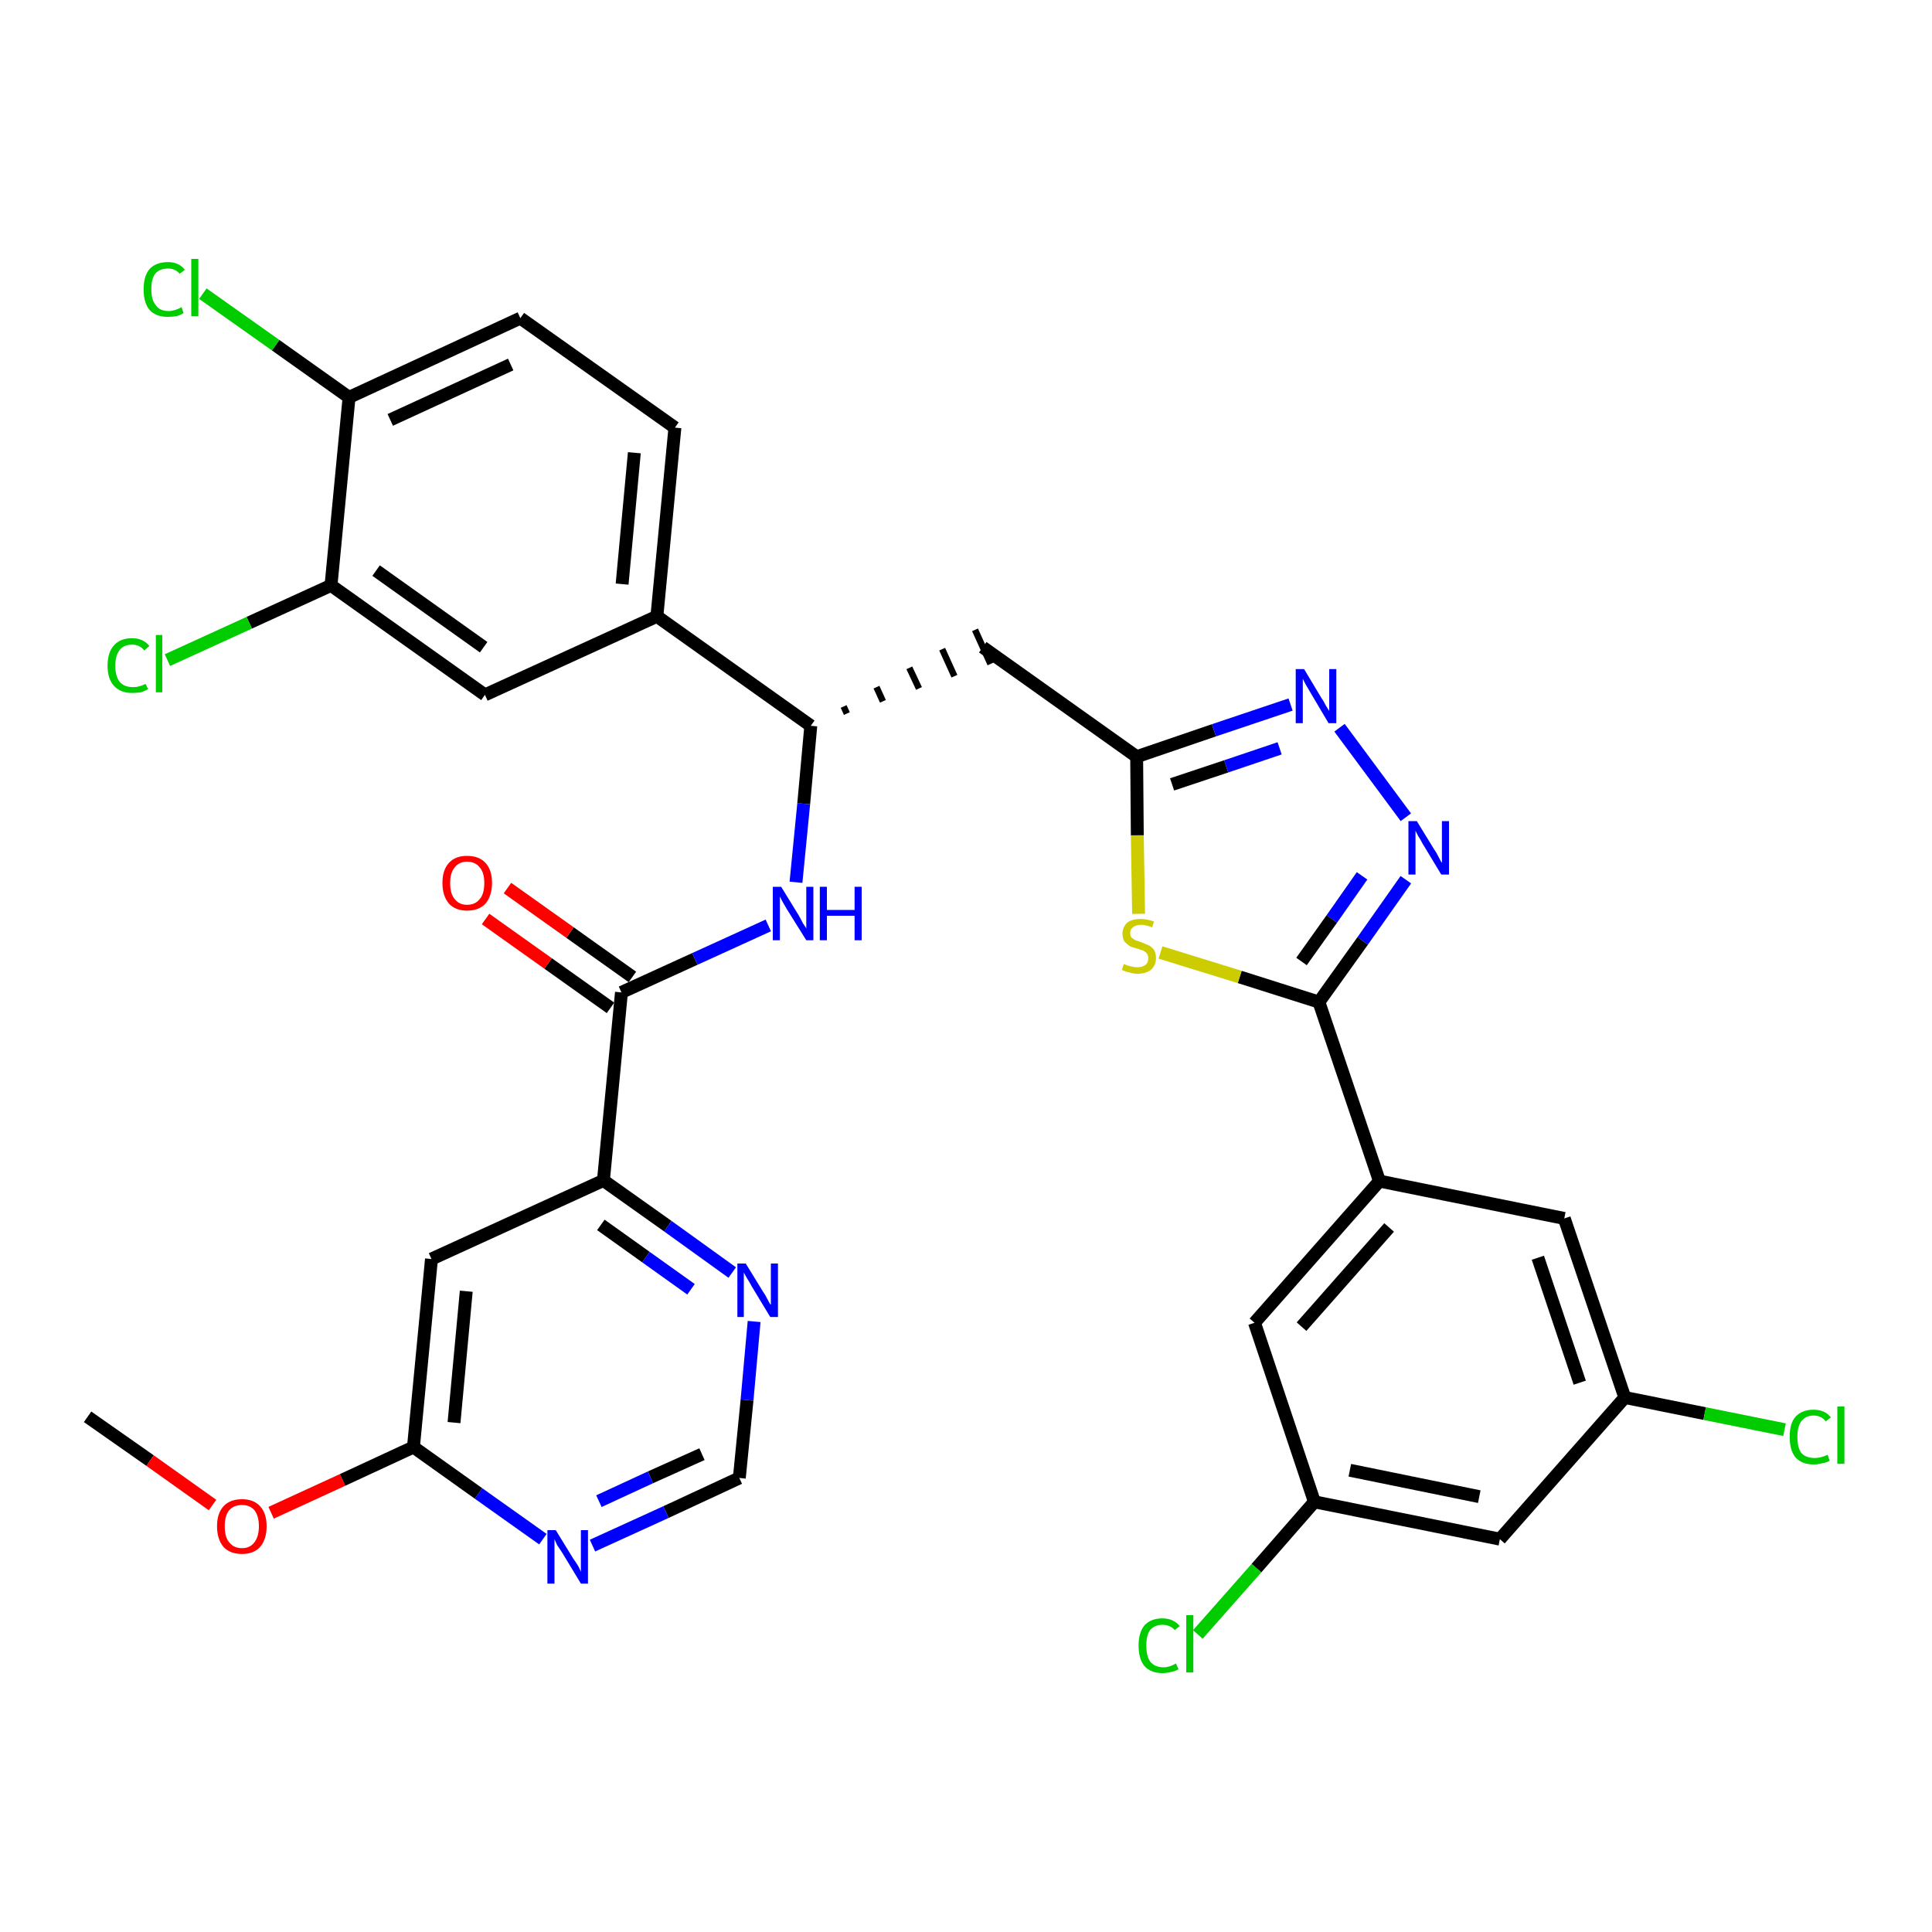 <?xml version='1.0' encoding='iso-8859-1'?>
<svg version='1.1' baseProfile='full'
              xmlns='http://www.w3.org/2000/svg'
                      xmlns:rdkit='http://www.rdkit.org/xml'
                      xmlns:xlink='http://www.w3.org/1999/xlink'
                  xml:space='preserve'
width='300px' height='300px' viewBox='0 0 300 300'>
<!-- END OF HEADER -->
<path class='bond-0 atom-0 atom-1' d='M 13.6,220.0 L 23.3,226.8' style='fill:none;fill-rule:evenodd;stroke:#000000;stroke-width:2.0px;stroke-linecap:butt;stroke-linejoin:miter;stroke-opacity:1' />
<path class='bond-0 atom-0 atom-1' d='M 23.3,226.8 L 33.0,233.7' style='fill:none;fill-rule:evenodd;stroke:#FF0000;stroke-width:2.0px;stroke-linecap:butt;stroke-linejoin:miter;stroke-opacity:1' />
<path class='bond-1 atom-1 atom-2' d='M 42.1,234.9 L 53.2,229.8' style='fill:none;fill-rule:evenodd;stroke:#FF0000;stroke-width:2.0px;stroke-linecap:butt;stroke-linejoin:miter;stroke-opacity:1' />
<path class='bond-1 atom-1 atom-2' d='M 53.2,229.8 L 64.2,224.7' style='fill:none;fill-rule:evenodd;stroke:#000000;stroke-width:2.0px;stroke-linecap:butt;stroke-linejoin:miter;stroke-opacity:1' />
<path class='bond-2 atom-2 atom-3' d='M 64.2,224.7 L 67.0,195.5' style='fill:none;fill-rule:evenodd;stroke:#000000;stroke-width:2.0px;stroke-linecap:butt;stroke-linejoin:miter;stroke-opacity:1' />
<path class='bond-2 atom-2 atom-3' d='M 70.5,220.9 L 72.4,200.5' style='fill:none;fill-rule:evenodd;stroke:#000000;stroke-width:2.0px;stroke-linecap:butt;stroke-linejoin:miter;stroke-opacity:1' />
<path class='bond-33 atom-33 atom-2' d='M 84.3,239.0 L 74.3,231.9' style='fill:none;fill-rule:evenodd;stroke:#0000FF;stroke-width:2.0px;stroke-linecap:butt;stroke-linejoin:miter;stroke-opacity:1' />
<path class='bond-33 atom-33 atom-2' d='M 74.3,231.9 L 64.2,224.7' style='fill:none;fill-rule:evenodd;stroke:#000000;stroke-width:2.0px;stroke-linecap:butt;stroke-linejoin:miter;stroke-opacity:1' />
<path class='bond-3 atom-3 atom-4' d='M 67.0,195.5 L 93.7,183.3' style='fill:none;fill-rule:evenodd;stroke:#000000;stroke-width:2.0px;stroke-linecap:butt;stroke-linejoin:miter;stroke-opacity:1' />
<path class='bond-4 atom-4 atom-5' d='M 93.7,183.3 L 96.5,154.1' style='fill:none;fill-rule:evenodd;stroke:#000000;stroke-width:2.0px;stroke-linecap:butt;stroke-linejoin:miter;stroke-opacity:1' />
<path class='bond-30 atom-4 atom-31' d='M 93.7,183.3 L 103.7,190.4' style='fill:none;fill-rule:evenodd;stroke:#000000;stroke-width:2.0px;stroke-linecap:butt;stroke-linejoin:miter;stroke-opacity:1' />
<path class='bond-30 atom-4 atom-31' d='M 103.7,190.4 L 113.7,197.6' style='fill:none;fill-rule:evenodd;stroke:#0000FF;stroke-width:2.0px;stroke-linecap:butt;stroke-linejoin:miter;stroke-opacity:1' />
<path class='bond-30 atom-4 atom-31' d='M 93.3,190.2 L 100.3,195.2' style='fill:none;fill-rule:evenodd;stroke:#000000;stroke-width:2.0px;stroke-linecap:butt;stroke-linejoin:miter;stroke-opacity:1' />
<path class='bond-30 atom-4 atom-31' d='M 100.3,195.2 L 107.3,200.2' style='fill:none;fill-rule:evenodd;stroke:#0000FF;stroke-width:2.0px;stroke-linecap:butt;stroke-linejoin:miter;stroke-opacity:1' />
<path class='bond-5 atom-5 atom-6' d='M 98.2,151.7 L 88.5,144.8' style='fill:none;fill-rule:evenodd;stroke:#000000;stroke-width:2.0px;stroke-linecap:butt;stroke-linejoin:miter;stroke-opacity:1' />
<path class='bond-5 atom-5 atom-6' d='M 88.5,144.8 L 78.8,137.9' style='fill:none;fill-rule:evenodd;stroke:#FF0000;stroke-width:2.0px;stroke-linecap:butt;stroke-linejoin:miter;stroke-opacity:1' />
<path class='bond-5 atom-5 atom-6' d='M 94.8,156.5 L 85.1,149.6' style='fill:none;fill-rule:evenodd;stroke:#000000;stroke-width:2.0px;stroke-linecap:butt;stroke-linejoin:miter;stroke-opacity:1' />
<path class='bond-5 atom-5 atom-6' d='M 85.1,149.6 L 75.4,142.7' style='fill:none;fill-rule:evenodd;stroke:#FF0000;stroke-width:2.0px;stroke-linecap:butt;stroke-linejoin:miter;stroke-opacity:1' />
<path class='bond-6 atom-5 atom-7' d='M 96.5,154.1 L 107.9,148.9' style='fill:none;fill-rule:evenodd;stroke:#000000;stroke-width:2.0px;stroke-linecap:butt;stroke-linejoin:miter;stroke-opacity:1' />
<path class='bond-6 atom-5 atom-7' d='M 107.9,148.9 L 119.3,143.7' style='fill:none;fill-rule:evenodd;stroke:#0000FF;stroke-width:2.0px;stroke-linecap:butt;stroke-linejoin:miter;stroke-opacity:1' />
<path class='bond-7 atom-7 atom-8' d='M 123.6,137.0 L 124.8,124.8' style='fill:none;fill-rule:evenodd;stroke:#0000FF;stroke-width:2.0px;stroke-linecap:butt;stroke-linejoin:miter;stroke-opacity:1' />
<path class='bond-7 atom-7 atom-8' d='M 124.8,124.8 L 125.9,112.7' style='fill:none;fill-rule:evenodd;stroke:#000000;stroke-width:2.0px;stroke-linecap:butt;stroke-linejoin:miter;stroke-opacity:1' />
<path class='bond-8 atom-8 atom-9' d='M 131.5,110.8 L 131.0,109.7' style='fill:none;fill-rule:evenodd;stroke:#000000;stroke-width:1.0px;stroke-linecap:butt;stroke-linejoin:miter;stroke-opacity:1' />
<path class='bond-8 atom-8 atom-9' d='M 137.1,108.9 L 136.1,106.7' style='fill:none;fill-rule:evenodd;stroke:#000000;stroke-width:1.0px;stroke-linecap:butt;stroke-linejoin:miter;stroke-opacity:1' />
<path class='bond-8 atom-8 atom-9' d='M 142.7,106.9 L 141.2,103.7' style='fill:none;fill-rule:evenodd;stroke:#000000;stroke-width:1.0px;stroke-linecap:butt;stroke-linejoin:miter;stroke-opacity:1' />
<path class='bond-8 atom-8 atom-9' d='M 148.2,105.0 L 146.3,100.8' style='fill:none;fill-rule:evenodd;stroke:#000000;stroke-width:1.0px;stroke-linecap:butt;stroke-linejoin:miter;stroke-opacity:1' />
<path class='bond-8 atom-8 atom-9' d='M 153.8,103.1 L 151.4,97.8' style='fill:none;fill-rule:evenodd;stroke:#000000;stroke-width:1.0px;stroke-linecap:butt;stroke-linejoin:miter;stroke-opacity:1' />
<path class='bond-22 atom-8 atom-23' d='M 125.9,112.7 L 102.0,95.7' style='fill:none;fill-rule:evenodd;stroke:#000000;stroke-width:2.0px;stroke-linecap:butt;stroke-linejoin:miter;stroke-opacity:1' />
<path class='bond-9 atom-9 atom-10' d='M 152.6,100.5 L 176.5,117.5' style='fill:none;fill-rule:evenodd;stroke:#000000;stroke-width:2.0px;stroke-linecap:butt;stroke-linejoin:miter;stroke-opacity:1' />
<path class='bond-10 atom-10 atom-11' d='M 176.5,117.5 L 188.5,113.4' style='fill:none;fill-rule:evenodd;stroke:#000000;stroke-width:2.0px;stroke-linecap:butt;stroke-linejoin:miter;stroke-opacity:1' />
<path class='bond-10 atom-10 atom-11' d='M 188.5,113.4 L 200.4,109.4' style='fill:none;fill-rule:evenodd;stroke:#0000FF;stroke-width:2.0px;stroke-linecap:butt;stroke-linejoin:miter;stroke-opacity:1' />
<path class='bond-10 atom-10 atom-11' d='M 182.0,121.8 L 190.4,119.0' style='fill:none;fill-rule:evenodd;stroke:#000000;stroke-width:2.0px;stroke-linecap:butt;stroke-linejoin:miter;stroke-opacity:1' />
<path class='bond-10 atom-10 atom-11' d='M 190.4,119.0 L 198.7,116.2' style='fill:none;fill-rule:evenodd;stroke:#0000FF;stroke-width:2.0px;stroke-linecap:butt;stroke-linejoin:miter;stroke-opacity:1' />
<path class='bond-34 atom-22 atom-10' d='M 176.8,141.9 L 176.6,129.7' style='fill:none;fill-rule:evenodd;stroke:#CCCC00;stroke-width:2.0px;stroke-linecap:butt;stroke-linejoin:miter;stroke-opacity:1' />
<path class='bond-34 atom-22 atom-10' d='M 176.6,129.7 L 176.5,117.5' style='fill:none;fill-rule:evenodd;stroke:#000000;stroke-width:2.0px;stroke-linecap:butt;stroke-linejoin:miter;stroke-opacity:1' />
<path class='bond-11 atom-11 atom-12' d='M 208.0,113.0 L 218.3,126.9' style='fill:none;fill-rule:evenodd;stroke:#0000FF;stroke-width:2.0px;stroke-linecap:butt;stroke-linejoin:miter;stroke-opacity:1' />
<path class='bond-12 atom-12 atom-13' d='M 218.3,136.6 L 211.6,146.1' style='fill:none;fill-rule:evenodd;stroke:#0000FF;stroke-width:2.0px;stroke-linecap:butt;stroke-linejoin:miter;stroke-opacity:1' />
<path class='bond-12 atom-12 atom-13' d='M 211.6,146.1 L 204.8,155.6' style='fill:none;fill-rule:evenodd;stroke:#000000;stroke-width:2.0px;stroke-linecap:butt;stroke-linejoin:miter;stroke-opacity:1' />
<path class='bond-12 atom-12 atom-13' d='M 211.5,136.0 L 206.8,142.7' style='fill:none;fill-rule:evenodd;stroke:#0000FF;stroke-width:2.0px;stroke-linecap:butt;stroke-linejoin:miter;stroke-opacity:1' />
<path class='bond-12 atom-12 atom-13' d='M 206.8,142.7 L 202.1,149.3' style='fill:none;fill-rule:evenodd;stroke:#000000;stroke-width:2.0px;stroke-linecap:butt;stroke-linejoin:miter;stroke-opacity:1' />
<path class='bond-13 atom-13 atom-14' d='M 204.8,155.6 L 214.2,183.4' style='fill:none;fill-rule:evenodd;stroke:#000000;stroke-width:2.0px;stroke-linecap:butt;stroke-linejoin:miter;stroke-opacity:1' />
<path class='bond-21 atom-13 atom-22' d='M 204.8,155.6 L 192.5,151.7' style='fill:none;fill-rule:evenodd;stroke:#000000;stroke-width:2.0px;stroke-linecap:butt;stroke-linejoin:miter;stroke-opacity:1' />
<path class='bond-21 atom-13 atom-22' d='M 192.5,151.7 L 180.2,147.9' style='fill:none;fill-rule:evenodd;stroke:#CCCC00;stroke-width:2.0px;stroke-linecap:butt;stroke-linejoin:miter;stroke-opacity:1' />
<path class='bond-14 atom-14 atom-15' d='M 214.2,183.4 L 194.8,205.4' style='fill:none;fill-rule:evenodd;stroke:#000000;stroke-width:2.0px;stroke-linecap:butt;stroke-linejoin:miter;stroke-opacity:1' />
<path class='bond-14 atom-14 atom-15' d='M 215.7,190.6 L 202.1,206.0' style='fill:none;fill-rule:evenodd;stroke:#000000;stroke-width:2.0px;stroke-linecap:butt;stroke-linejoin:miter;stroke-opacity:1' />
<path class='bond-36 atom-21 atom-14' d='M 242.9,189.2 L 214.2,183.4' style='fill:none;fill-rule:evenodd;stroke:#000000;stroke-width:2.0px;stroke-linecap:butt;stroke-linejoin:miter;stroke-opacity:1' />
<path class='bond-15 atom-15 atom-16' d='M 194.8,205.4 L 204.1,233.2' style='fill:none;fill-rule:evenodd;stroke:#000000;stroke-width:2.0px;stroke-linecap:butt;stroke-linejoin:miter;stroke-opacity:1' />
<path class='bond-16 atom-16 atom-17' d='M 204.1,233.2 L 195.1,243.5' style='fill:none;fill-rule:evenodd;stroke:#000000;stroke-width:2.0px;stroke-linecap:butt;stroke-linejoin:miter;stroke-opacity:1' />
<path class='bond-16 atom-16 atom-17' d='M 195.1,243.5 L 186.0,253.8' style='fill:none;fill-rule:evenodd;stroke:#00CC00;stroke-width:2.0px;stroke-linecap:butt;stroke-linejoin:miter;stroke-opacity:1' />
<path class='bond-17 atom-16 atom-18' d='M 204.1,233.2 L 232.9,239.0' style='fill:none;fill-rule:evenodd;stroke:#000000;stroke-width:2.0px;stroke-linecap:butt;stroke-linejoin:miter;stroke-opacity:1' />
<path class='bond-17 atom-16 atom-18' d='M 209.6,228.3 L 229.7,232.4' style='fill:none;fill-rule:evenodd;stroke:#000000;stroke-width:2.0px;stroke-linecap:butt;stroke-linejoin:miter;stroke-opacity:1' />
<path class='bond-18 atom-18 atom-19' d='M 232.9,239.0 L 252.3,217.0' style='fill:none;fill-rule:evenodd;stroke:#000000;stroke-width:2.0px;stroke-linecap:butt;stroke-linejoin:miter;stroke-opacity:1' />
<path class='bond-19 atom-19 atom-20' d='M 252.3,217.0 L 264.7,219.5' style='fill:none;fill-rule:evenodd;stroke:#000000;stroke-width:2.0px;stroke-linecap:butt;stroke-linejoin:miter;stroke-opacity:1' />
<path class='bond-19 atom-19 atom-20' d='M 264.7,219.5 L 277.1,222.0' style='fill:none;fill-rule:evenodd;stroke:#00CC00;stroke-width:2.0px;stroke-linecap:butt;stroke-linejoin:miter;stroke-opacity:1' />
<path class='bond-20 atom-19 atom-21' d='M 252.3,217.0 L 242.9,189.2' style='fill:none;fill-rule:evenodd;stroke:#000000;stroke-width:2.0px;stroke-linecap:butt;stroke-linejoin:miter;stroke-opacity:1' />
<path class='bond-20 atom-19 atom-21' d='M 245.3,214.7 L 238.8,195.3' style='fill:none;fill-rule:evenodd;stroke:#000000;stroke-width:2.0px;stroke-linecap:butt;stroke-linejoin:miter;stroke-opacity:1' />
<path class='bond-23 atom-23 atom-24' d='M 102.0,95.7 L 104.8,66.4' style='fill:none;fill-rule:evenodd;stroke:#000000;stroke-width:2.0px;stroke-linecap:butt;stroke-linejoin:miter;stroke-opacity:1' />
<path class='bond-23 atom-23 atom-24' d='M 96.6,90.7 L 98.5,70.3' style='fill:none;fill-rule:evenodd;stroke:#000000;stroke-width:2.0px;stroke-linecap:butt;stroke-linejoin:miter;stroke-opacity:1' />
<path class='bond-35 atom-30 atom-23' d='M 75.3,107.9 L 102.0,95.7' style='fill:none;fill-rule:evenodd;stroke:#000000;stroke-width:2.0px;stroke-linecap:butt;stroke-linejoin:miter;stroke-opacity:1' />
<path class='bond-24 atom-24 atom-25' d='M 104.8,66.4 L 80.8,49.4' style='fill:none;fill-rule:evenodd;stroke:#000000;stroke-width:2.0px;stroke-linecap:butt;stroke-linejoin:miter;stroke-opacity:1' />
<path class='bond-25 atom-25 atom-26' d='M 80.8,49.4 L 54.2,61.7' style='fill:none;fill-rule:evenodd;stroke:#000000;stroke-width:2.0px;stroke-linecap:butt;stroke-linejoin:miter;stroke-opacity:1' />
<path class='bond-25 atom-25 atom-26' d='M 79.3,56.6 L 60.6,65.2' style='fill:none;fill-rule:evenodd;stroke:#000000;stroke-width:2.0px;stroke-linecap:butt;stroke-linejoin:miter;stroke-opacity:1' />
<path class='bond-26 atom-26 atom-27' d='M 54.2,61.7 L 42.8,53.6' style='fill:none;fill-rule:evenodd;stroke:#000000;stroke-width:2.0px;stroke-linecap:butt;stroke-linejoin:miter;stroke-opacity:1' />
<path class='bond-26 atom-26 atom-27' d='M 42.8,53.6 L 31.5,45.6' style='fill:none;fill-rule:evenodd;stroke:#00CC00;stroke-width:2.0px;stroke-linecap:butt;stroke-linejoin:miter;stroke-opacity:1' />
<path class='bond-27 atom-26 atom-28' d='M 54.2,61.7 L 51.4,90.9' style='fill:none;fill-rule:evenodd;stroke:#000000;stroke-width:2.0px;stroke-linecap:butt;stroke-linejoin:miter;stroke-opacity:1' />
<path class='bond-28 atom-28 atom-29' d='M 51.4,90.9 L 38.7,96.7' style='fill:none;fill-rule:evenodd;stroke:#000000;stroke-width:2.0px;stroke-linecap:butt;stroke-linejoin:miter;stroke-opacity:1' />
<path class='bond-28 atom-28 atom-29' d='M 38.7,96.7 L 26.0,102.5' style='fill:none;fill-rule:evenodd;stroke:#00CC00;stroke-width:2.0px;stroke-linecap:butt;stroke-linejoin:miter;stroke-opacity:1' />
<path class='bond-29 atom-28 atom-30' d='M 51.4,90.9 L 75.3,107.9' style='fill:none;fill-rule:evenodd;stroke:#000000;stroke-width:2.0px;stroke-linecap:butt;stroke-linejoin:miter;stroke-opacity:1' />
<path class='bond-29 atom-28 atom-30' d='M 58.4,88.6 L 75.1,100.5' style='fill:none;fill-rule:evenodd;stroke:#000000;stroke-width:2.0px;stroke-linecap:butt;stroke-linejoin:miter;stroke-opacity:1' />
<path class='bond-31 atom-31 atom-32' d='M 117.1,205.2 L 116.0,217.4' style='fill:none;fill-rule:evenodd;stroke:#0000FF;stroke-width:2.0px;stroke-linecap:butt;stroke-linejoin:miter;stroke-opacity:1' />
<path class='bond-31 atom-31 atom-32' d='M 116.0,217.4 L 114.8,229.5' style='fill:none;fill-rule:evenodd;stroke:#000000;stroke-width:2.0px;stroke-linecap:butt;stroke-linejoin:miter;stroke-opacity:1' />
<path class='bond-32 atom-32 atom-33' d='M 114.8,229.5 L 103.4,234.8' style='fill:none;fill-rule:evenodd;stroke:#000000;stroke-width:2.0px;stroke-linecap:butt;stroke-linejoin:miter;stroke-opacity:1' />
<path class='bond-32 atom-32 atom-33' d='M 103.4,234.8 L 92.0,240.0' style='fill:none;fill-rule:evenodd;stroke:#0000FF;stroke-width:2.0px;stroke-linecap:butt;stroke-linejoin:miter;stroke-opacity:1' />
<path class='bond-32 atom-32 atom-33' d='M 109.0,225.8 L 101.0,229.4' style='fill:none;fill-rule:evenodd;stroke:#000000;stroke-width:2.0px;stroke-linecap:butt;stroke-linejoin:miter;stroke-opacity:1' />
<path class='bond-32 atom-32 atom-33' d='M 101.0,229.4 L 93.0,233.1' style='fill:none;fill-rule:evenodd;stroke:#0000FF;stroke-width:2.0px;stroke-linecap:butt;stroke-linejoin:miter;stroke-opacity:1' />
<path  class='atom-1' d='M 33.7 237.0
Q 33.7 235.0, 34.7 233.9
Q 35.7 232.8, 37.6 232.8
Q 39.4 232.8, 40.4 233.9
Q 41.4 235.0, 41.4 237.0
Q 41.4 239.0, 40.4 240.2
Q 39.4 241.3, 37.6 241.3
Q 35.7 241.3, 34.7 240.2
Q 33.7 239.0, 33.7 237.0
M 37.6 240.4
Q 38.8 240.4, 39.5 239.5
Q 40.2 238.6, 40.2 237.0
Q 40.2 235.4, 39.5 234.5
Q 38.8 233.7, 37.6 233.7
Q 36.3 233.7, 35.6 234.5
Q 34.9 235.3, 34.9 237.0
Q 34.9 238.7, 35.6 239.5
Q 36.3 240.4, 37.6 240.4
' fill='#FF0000'/>
<path  class='atom-6' d='M 68.7 137.1
Q 68.7 135.1, 69.7 134.0
Q 70.7 132.9, 72.5 132.9
Q 74.4 132.9, 75.4 134.0
Q 76.4 135.1, 76.4 137.1
Q 76.4 139.1, 75.4 140.3
Q 74.4 141.4, 72.5 141.4
Q 70.7 141.4, 69.7 140.3
Q 68.7 139.1, 68.7 137.1
M 72.5 140.5
Q 73.8 140.5, 74.5 139.6
Q 75.2 138.8, 75.2 137.1
Q 75.2 135.5, 74.5 134.7
Q 73.8 133.8, 72.5 133.8
Q 71.3 133.8, 70.6 134.7
Q 69.9 135.5, 69.9 137.1
Q 69.9 138.8, 70.6 139.6
Q 71.3 140.5, 72.5 140.5
' fill='#FF0000'/>
<path  class='atom-7' d='M 121.3 137.7
L 124.0 142.1
Q 124.3 142.6, 124.7 143.4
Q 125.2 144.1, 125.2 144.2
L 125.2 137.7
L 126.3 137.7
L 126.3 146.0
L 125.2 146.0
L 122.2 141.2
Q 121.9 140.7, 121.5 140.0
Q 121.2 139.4, 121.1 139.2
L 121.1 146.0
L 120.0 146.0
L 120.0 137.7
L 121.3 137.7
' fill='#0000FF'/>
<path  class='atom-7' d='M 127.3 137.7
L 128.4 137.7
L 128.4 141.3
L 132.7 141.3
L 132.7 137.7
L 133.8 137.7
L 133.8 146.0
L 132.7 146.0
L 132.7 142.2
L 128.4 142.2
L 128.4 146.0
L 127.3 146.0
L 127.3 137.7
' fill='#0000FF'/>
<path  class='atom-11' d='M 202.5 103.9
L 205.2 108.4
Q 205.5 108.8, 205.9 109.6
Q 206.4 110.4, 206.4 110.4
L 206.4 103.9
L 207.5 103.9
L 207.5 112.3
L 206.3 112.3
L 203.4 107.4
Q 203.1 106.9, 202.7 106.2
Q 202.4 105.6, 202.3 105.4
L 202.3 112.3
L 201.2 112.3
L 201.2 103.9
L 202.5 103.9
' fill='#0000FF'/>
<path  class='atom-12' d='M 220.0 127.5
L 222.7 131.9
Q 223.0 132.3, 223.4 133.1
Q 223.8 133.9, 223.9 134.0
L 223.9 127.5
L 225.0 127.5
L 225.0 135.8
L 223.8 135.8
L 220.9 131.0
Q 220.6 130.4, 220.2 129.8
Q 219.9 129.2, 219.8 129.0
L 219.8 135.8
L 218.7 135.8
L 218.7 127.5
L 220.0 127.5
' fill='#0000FF'/>
<path  class='atom-17' d='M 176.8 255.5
Q 176.8 253.5, 177.7 252.4
Q 178.7 251.3, 180.5 251.3
Q 182.2 251.3, 183.2 252.5
L 182.4 253.1
Q 181.7 252.3, 180.5 252.3
Q 179.3 252.3, 178.6 253.1
Q 178.0 253.9, 178.0 255.5
Q 178.0 257.2, 178.6 258.0
Q 179.3 258.9, 180.7 258.9
Q 181.6 258.9, 182.6 258.3
L 183.0 259.2
Q 182.5 259.5, 181.9 259.6
Q 181.2 259.8, 180.5 259.8
Q 178.7 259.8, 177.7 258.7
Q 176.8 257.6, 176.8 255.5
' fill='#00CC00'/>
<path  class='atom-17' d='M 184.2 250.8
L 185.3 250.8
L 185.3 259.7
L 184.2 259.7
L 184.2 250.8
' fill='#00CC00'/>
<path  class='atom-20' d='M 277.9 223.1
Q 277.9 221.0, 278.8 220.0
Q 279.8 218.9, 281.6 218.9
Q 283.4 218.9, 284.3 220.1
L 283.5 220.7
Q 282.8 219.8, 281.6 219.8
Q 280.4 219.8, 279.7 220.7
Q 279.1 221.5, 279.1 223.1
Q 279.1 224.8, 279.7 225.6
Q 280.4 226.4, 281.8 226.4
Q 282.7 226.4, 283.8 225.9
L 284.1 226.8
Q 283.7 227.1, 283.0 227.2
Q 282.3 227.4, 281.6 227.4
Q 279.8 227.4, 278.8 226.3
Q 277.9 225.2, 277.9 223.1
' fill='#00CC00'/>
<path  class='atom-20' d='M 285.3 218.4
L 286.4 218.4
L 286.4 227.3
L 285.3 227.3
L 285.3 218.4
' fill='#00CC00'/>
<path  class='atom-22' d='M 174.5 149.7
Q 174.6 149.7, 175.0 149.9
Q 175.3 150.0, 175.8 150.1
Q 176.2 150.2, 176.6 150.2
Q 177.4 150.2, 177.9 149.8
Q 178.3 149.5, 178.3 148.8
Q 178.3 148.3, 178.1 148.1
Q 177.9 147.8, 177.5 147.6
Q 177.2 147.5, 176.6 147.3
Q 175.8 147.1, 175.4 146.9
Q 175.0 146.6, 174.6 146.2
Q 174.3 145.7, 174.3 145.0
Q 174.3 144.0, 175.0 143.3
Q 175.7 142.7, 177.2 142.7
Q 178.1 142.7, 179.2 143.1
L 178.9 144.0
Q 177.9 143.6, 177.2 143.6
Q 176.4 143.6, 175.9 144.0
Q 175.5 144.3, 175.5 144.9
Q 175.5 145.3, 175.7 145.6
Q 176.0 145.8, 176.3 146.0
Q 176.6 146.1, 177.2 146.3
Q 177.9 146.6, 178.4 146.8
Q 178.8 147.0, 179.2 147.5
Q 179.5 148.0, 179.5 148.8
Q 179.5 149.9, 178.7 150.6
Q 177.9 151.2, 176.7 151.2
Q 175.9 151.2, 175.4 151.0
Q 174.8 150.9, 174.2 150.6
L 174.5 149.7
' fill='#CCCC00'/>
<path  class='atom-27' d='M 22.3 44.9
Q 22.3 42.9, 23.2 41.8
Q 24.2 40.7, 26.1 40.7
Q 27.8 40.7, 28.7 41.9
L 27.9 42.5
Q 27.2 41.7, 26.1 41.7
Q 24.8 41.7, 24.1 42.5
Q 23.5 43.3, 23.5 44.9
Q 23.5 46.6, 24.2 47.4
Q 24.8 48.3, 26.2 48.3
Q 27.1 48.3, 28.2 47.7
L 28.5 48.6
Q 28.1 48.9, 27.4 49.1
Q 26.7 49.2, 26.0 49.2
Q 24.2 49.2, 23.2 48.1
Q 22.3 47.0, 22.3 44.9
' fill='#00CC00'/>
<path  class='atom-27' d='M 29.7 40.2
L 30.8 40.2
L 30.8 49.1
L 29.7 49.1
L 29.7 40.2
' fill='#00CC00'/>
<path  class='atom-29' d='M 16.7 103.4
Q 16.7 101.3, 17.7 100.2
Q 18.7 99.1, 20.5 99.1
Q 22.2 99.1, 23.2 100.3
L 22.4 101.0
Q 21.7 100.1, 20.5 100.1
Q 19.3 100.1, 18.6 100.9
Q 17.9 101.8, 17.9 103.4
Q 17.9 105.0, 18.6 105.9
Q 19.3 106.7, 20.7 106.7
Q 21.6 106.7, 22.6 106.2
L 23.0 107.0
Q 22.5 107.3, 21.9 107.5
Q 21.2 107.6, 20.5 107.6
Q 18.7 107.6, 17.7 106.5
Q 16.7 105.4, 16.7 103.4
' fill='#00CC00'/>
<path  class='atom-29' d='M 24.2 98.6
L 25.2 98.6
L 25.2 107.5
L 24.2 107.5
L 24.2 98.6
' fill='#00CC00'/>
<path  class='atom-31' d='M 115.8 196.2
L 118.5 200.6
Q 118.8 201.0, 119.2 201.8
Q 119.6 202.6, 119.7 202.6
L 119.7 196.2
L 120.8 196.2
L 120.8 204.5
L 119.6 204.5
L 116.7 199.7
Q 116.4 199.1, 116.0 198.5
Q 115.6 197.8, 115.5 197.6
L 115.5 204.5
L 114.5 204.5
L 114.5 196.2
L 115.8 196.2
' fill='#0000FF'/>
<path  class='atom-33' d='M 86.3 237.6
L 89.0 242.0
Q 89.3 242.4, 89.8 243.2
Q 90.2 244.0, 90.2 244.1
L 90.2 237.6
L 91.3 237.6
L 91.3 245.9
L 90.2 245.9
L 87.3 241.1
Q 86.9 240.5, 86.5 239.9
Q 86.2 239.2, 86.1 239.0
L 86.1 245.9
L 85.0 245.9
L 85.0 237.6
L 86.3 237.6
' fill='#0000FF'/>
</svg>
